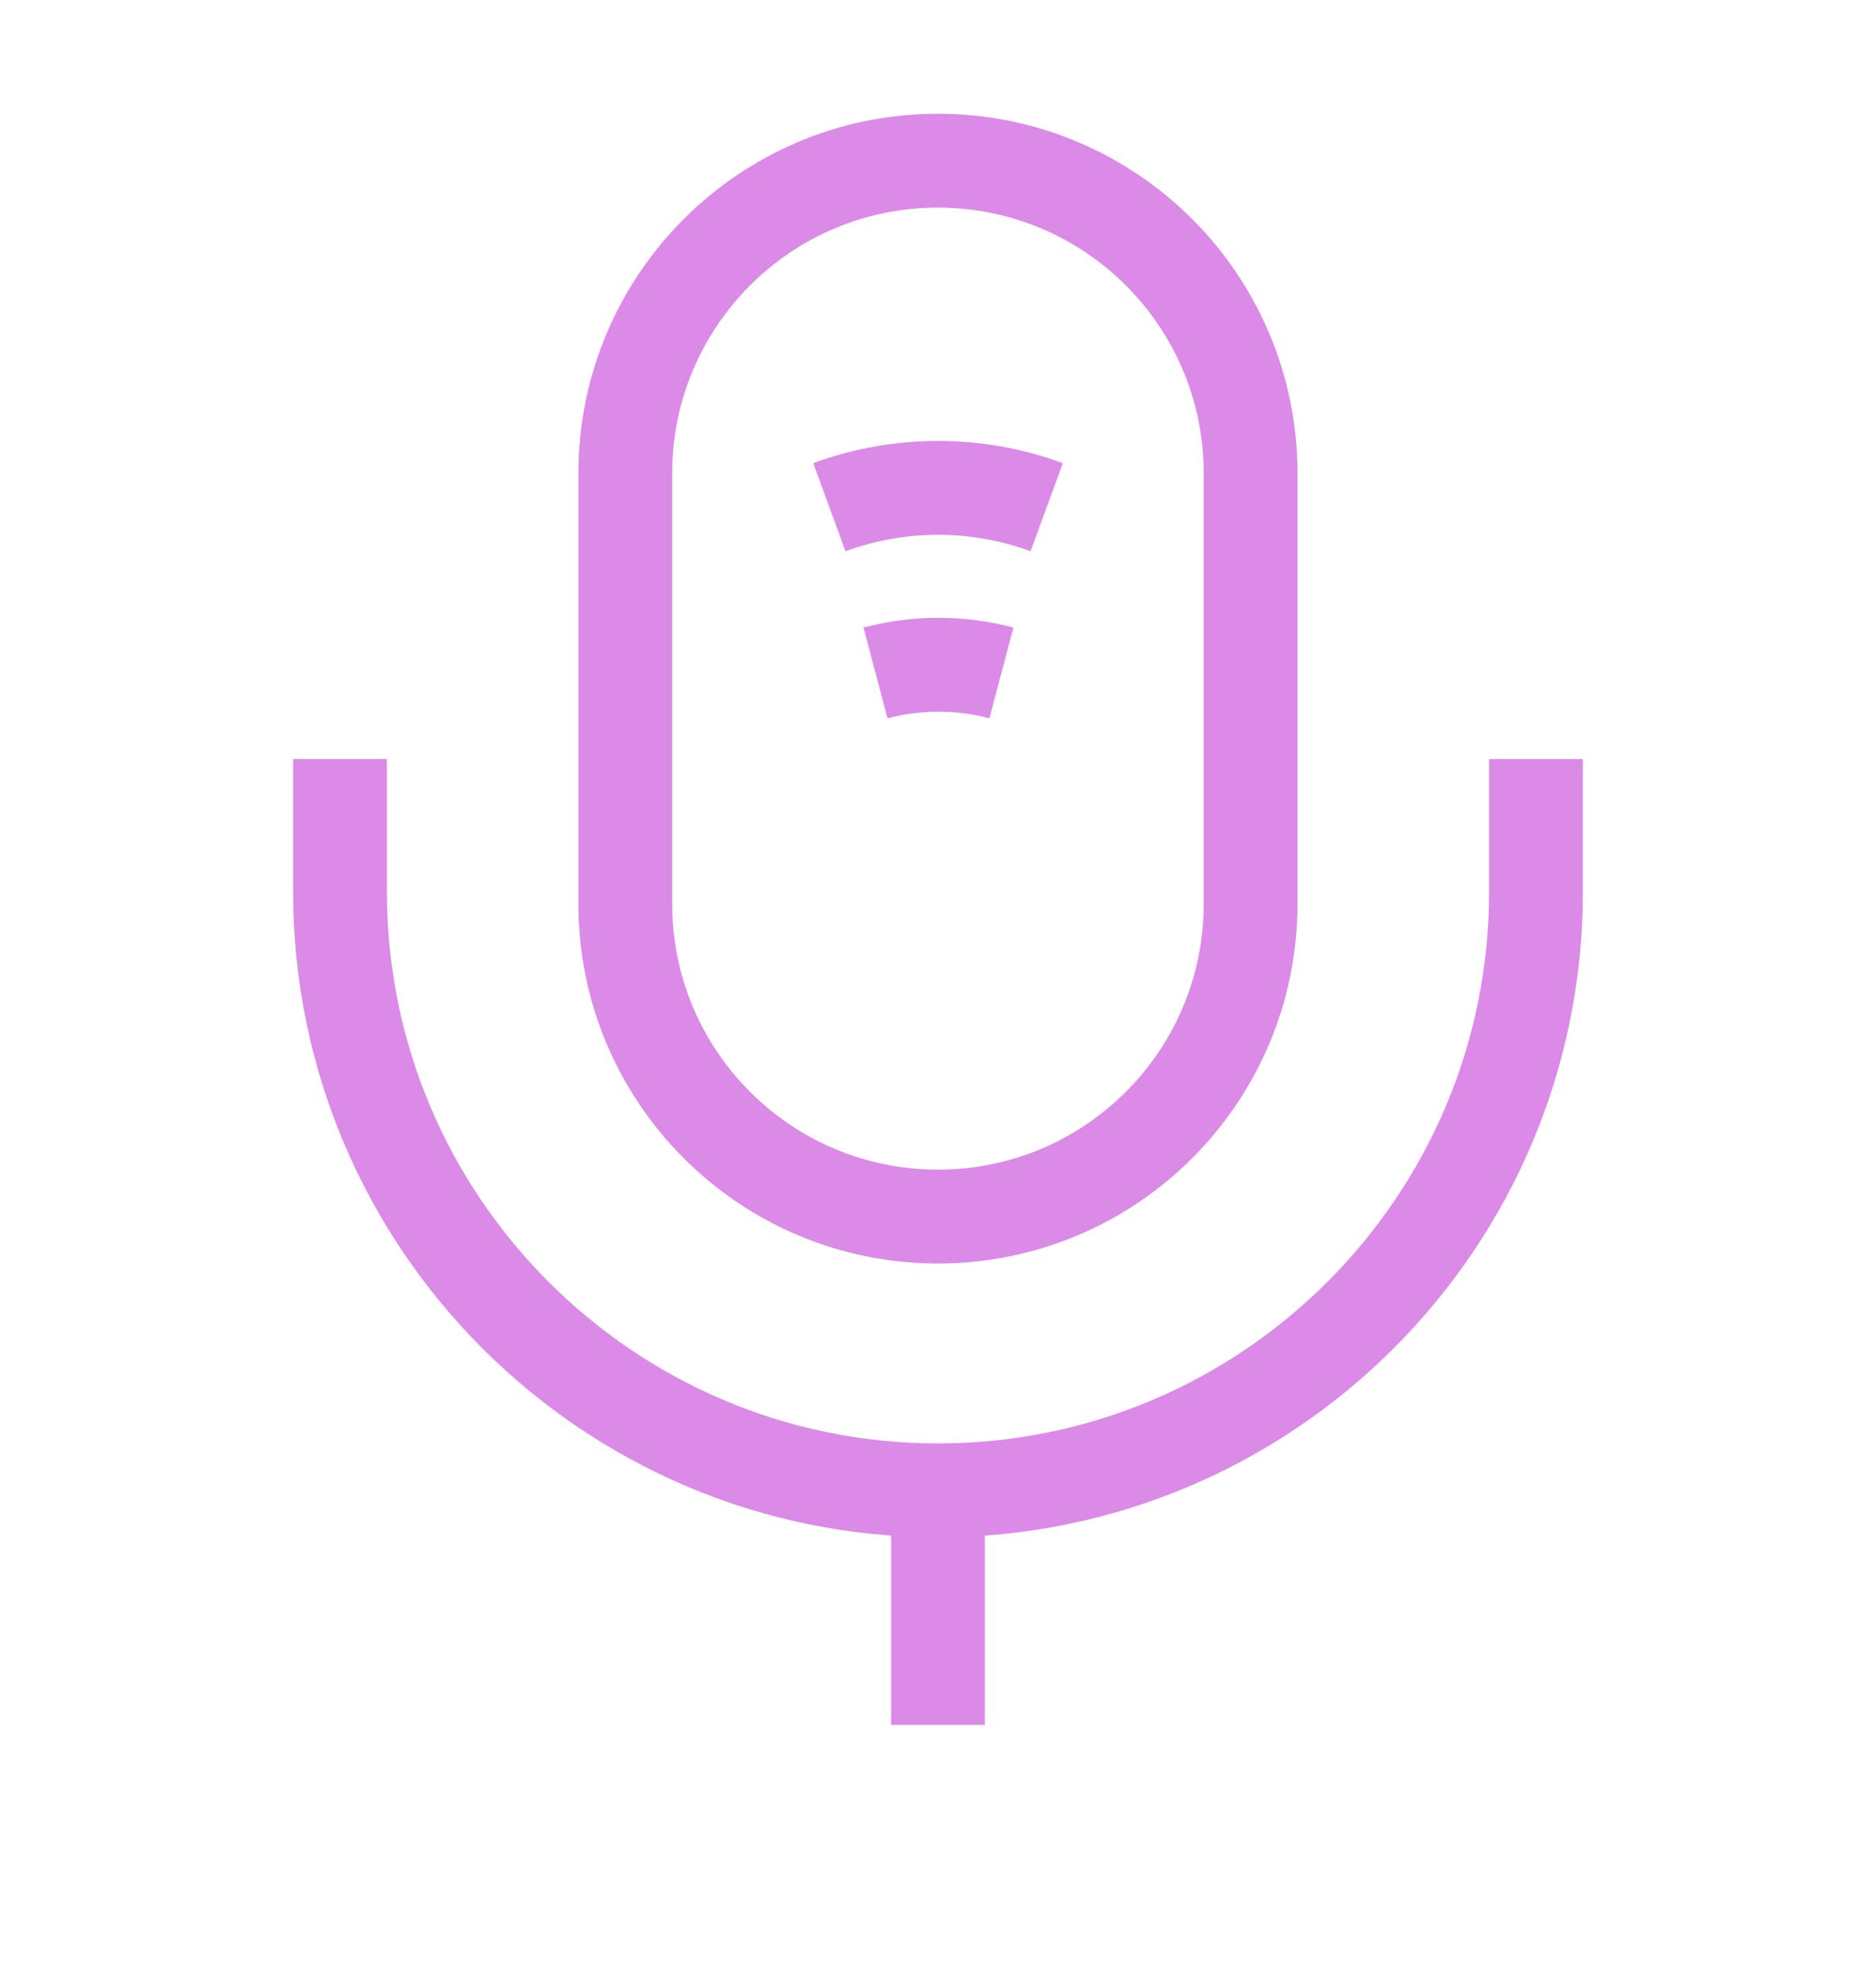 <svg width="20" height="21" viewBox="0 0 20 21" fill="none" xmlns="http://www.w3.org/2000/svg">
<path d="M9.999 12.962C11.841 12.962 13.333 11.47 13.333 9.629V5.045C13.333 3.204 11.841 1.712 9.999 1.712C8.158 1.712 6.666 3.204 6.666 5.045V9.629C6.666 11.47 8.158 12.962 9.999 12.962Z" stroke="#DB8AE8" strokeWidth="1.5" strokeLinecap="round" strokeLinejoin="round"/>
<path d="M3.625 8.087V9.504C3.625 13.02 6.483 15.879 10 15.879C13.517 15.879 16.375 13.02 16.375 9.504V8.087" stroke="#DB8AE8" strokeWidth="1.5" strokeLinecap="round" strokeLinejoin="round"/>
<path d="M8.842 5.404C9.592 5.129 10.409 5.129 11.159 5.404" stroke="#DB8AE8" strokeWidth="1.5" strokeLinecap="round" strokeLinejoin="round"/>
<path d="M9.334 7.17C9.776 7.053 10.234 7.053 10.676 7.17" stroke="#DB8AE8" strokeWidth="1.5" strokeLinecap="round" strokeLinejoin="round"/>
<path d="M10 15.878V18.378" stroke="#DB8AE8" strokeWidth="1.5" strokeLinecap="round" strokeLinejoin="round"/>
</svg>
